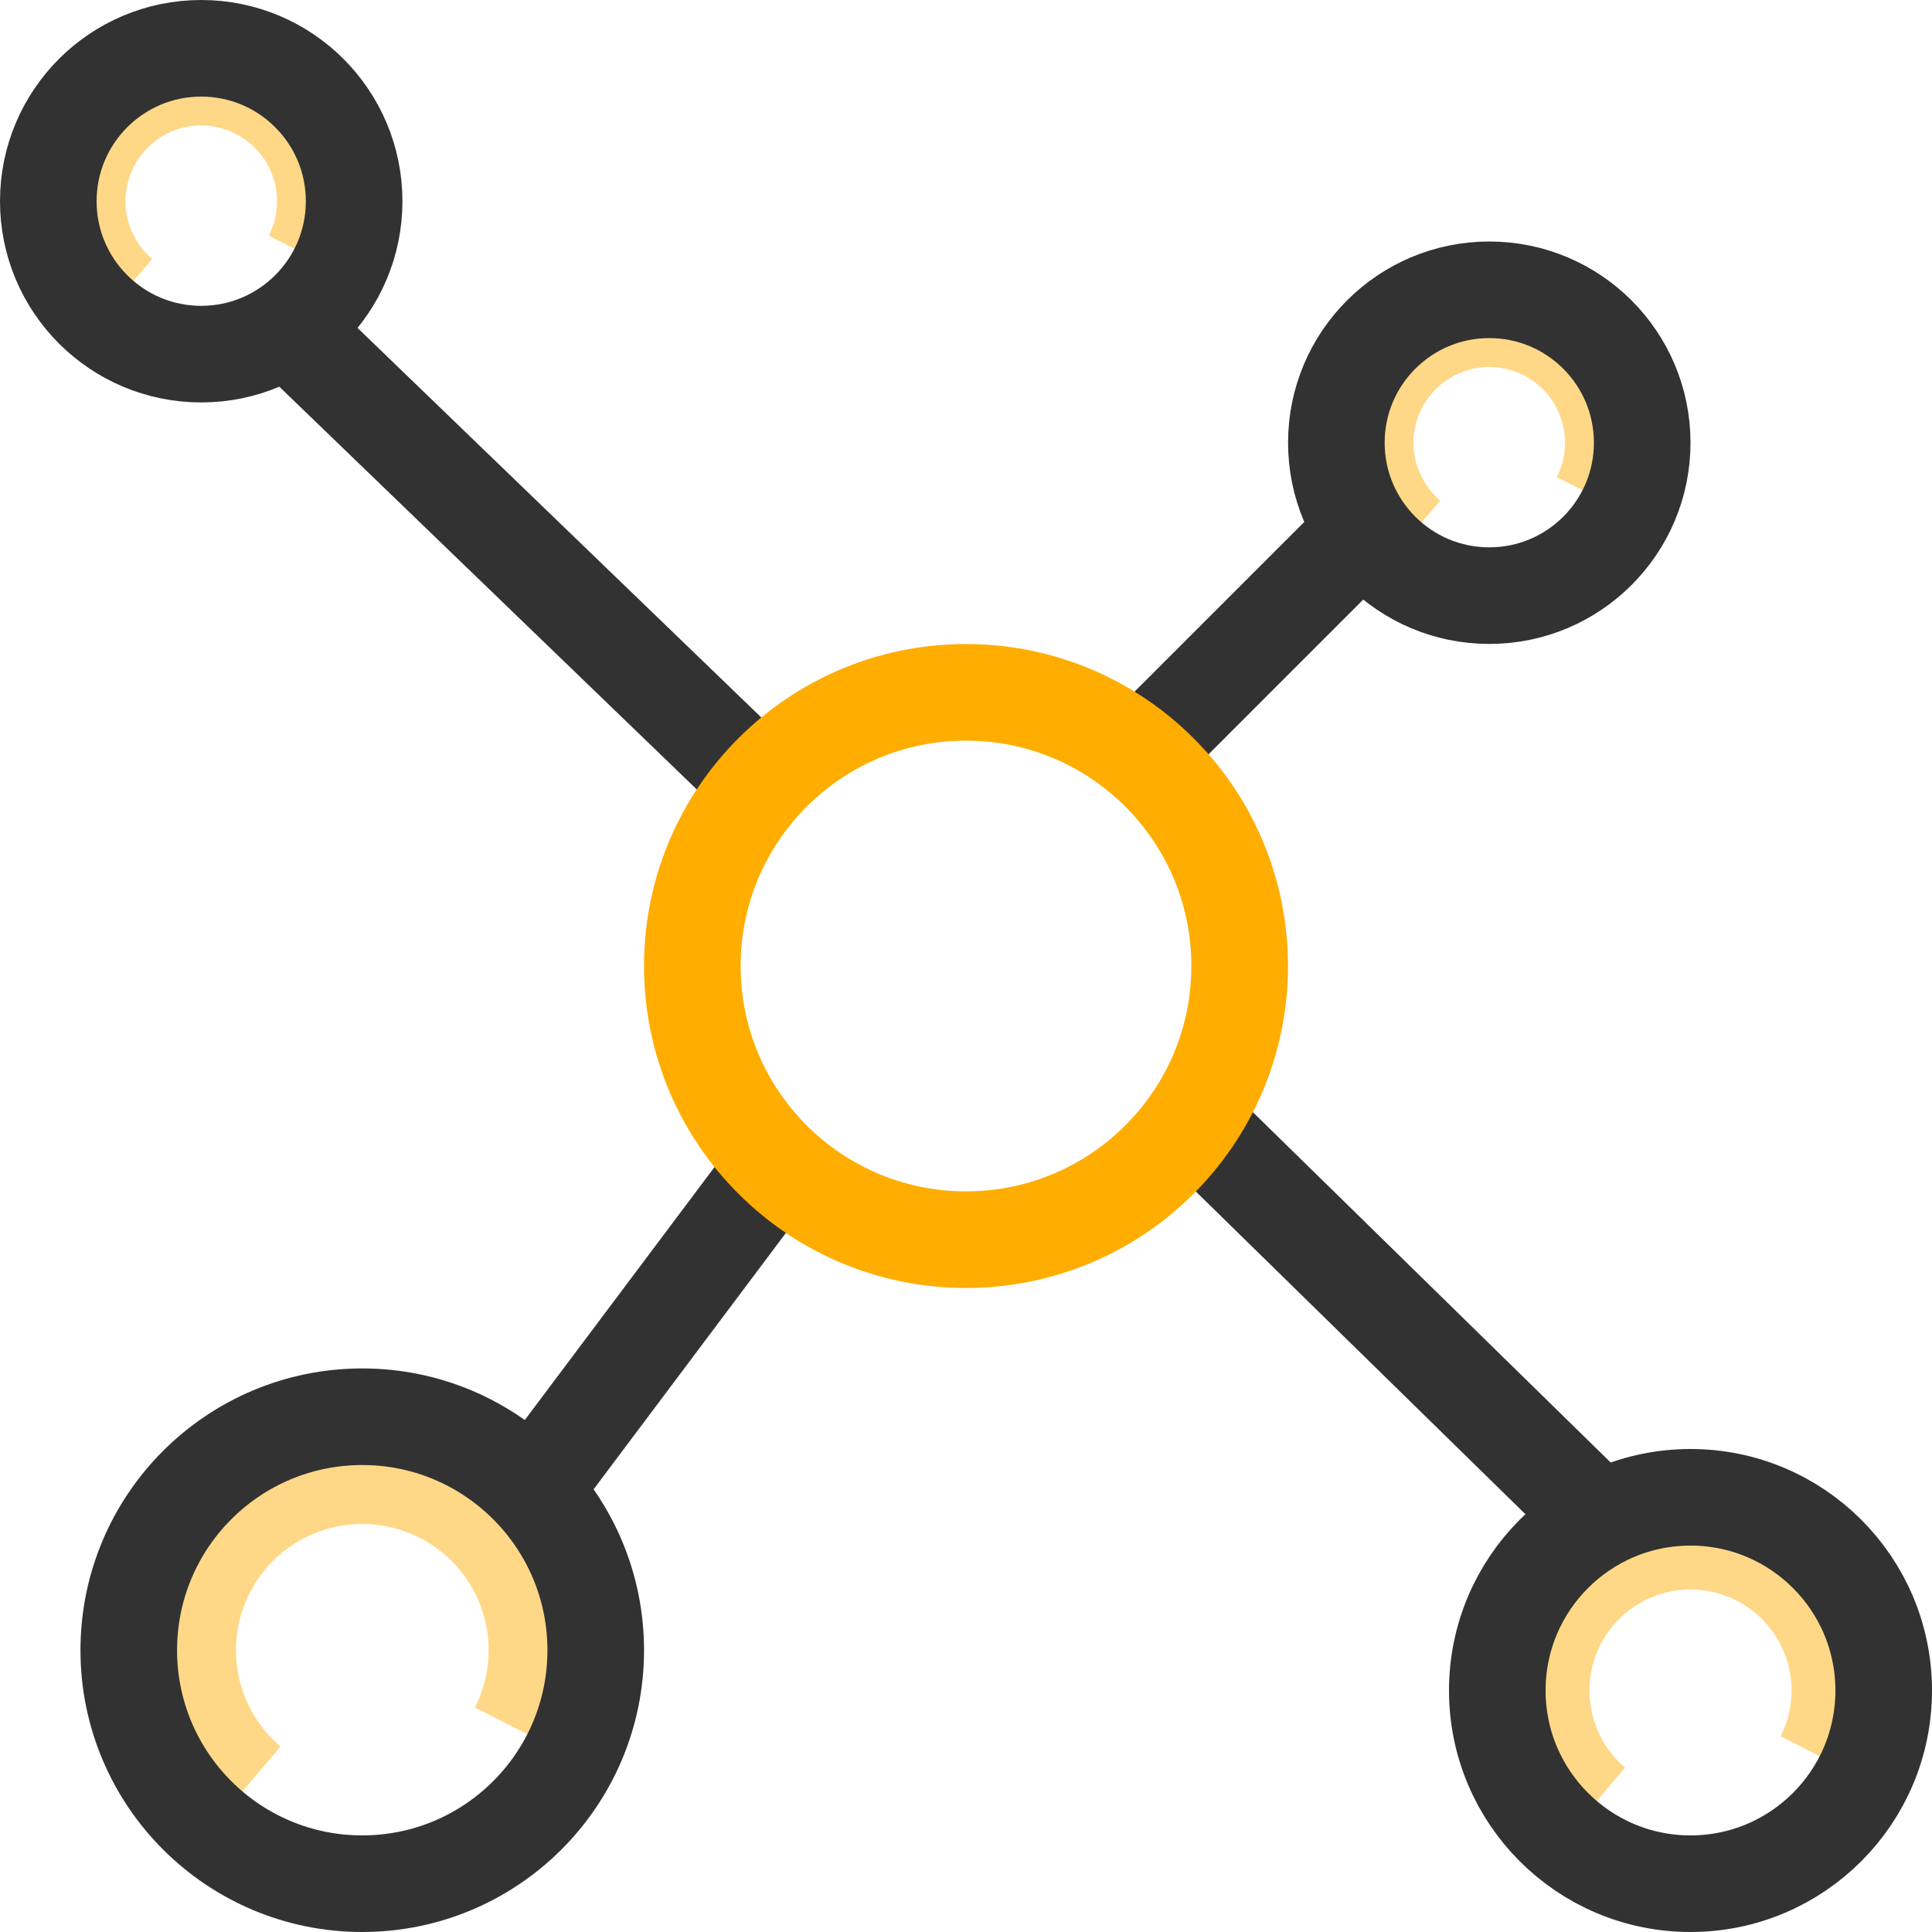 <svg width="20" height="20" viewBox="0 0 20 20" fill="none" xmlns="http://www.w3.org/2000/svg">
<path d="M5.607 18.028C5.785 17.679 5.86 17.287 5.825 16.898C5.79 16.508 5.646 16.136 5.41 15.824C5.173 15.512 4.853 15.274 4.487 15.135C4.121 14.997 3.724 14.964 3.34 15.041C2.956 15.118 2.602 15.302 2.318 15.571C2.034 15.84 1.831 16.184 1.733 16.562C1.635 16.941 1.646 17.34 1.764 17.713C1.883 18.086 2.104 18.419 2.402 18.672L2.904 18.08C2.717 17.921 2.578 17.713 2.504 17.479C2.43 17.245 2.423 16.994 2.484 16.757C2.546 16.519 2.673 16.303 2.851 16.134C3.03 15.965 3.252 15.85 3.493 15.802C3.734 15.753 3.983 15.774 4.213 15.861C4.443 15.948 4.643 16.097 4.792 16.293C4.94 16.489 5.031 16.722 5.053 16.967C5.075 17.212 5.027 17.457 4.916 17.676L5.607 18.028Z" fill="#FFD887"/>
<path d="M18.986 18.256C19.128 17.977 19.188 17.663 19.16 17.352C19.132 17.04 19.017 16.742 18.828 16.493C18.638 16.243 18.383 16.052 18.09 15.941C17.797 15.831 17.479 15.805 17.172 15.866C16.865 15.928 16.582 16.075 16.354 16.29C16.127 16.505 15.965 16.78 15.886 17.083C15.808 17.387 15.817 17.706 15.911 18.004C16.006 18.302 16.183 18.568 16.422 18.771L16.823 18.298C16.673 18.171 16.562 18.004 16.503 17.816C16.444 17.629 16.438 17.429 16.487 17.239C16.537 17.048 16.638 16.876 16.781 16.741C16.924 16.606 17.102 16.514 17.294 16.475C17.487 16.436 17.686 16.452 17.87 16.522C18.054 16.591 18.215 16.711 18.333 16.868C18.452 17.024 18.524 17.211 18.542 17.407C18.56 17.603 18.522 17.799 18.433 17.974L18.986 18.256Z" fill="#FFD887"/>
<path d="M3.197 2.65C3.304 2.441 3.349 2.206 3.328 1.972C3.307 1.738 3.221 1.515 3.079 1.328C2.937 1.141 2.745 0.997 2.526 0.914C2.306 0.831 2.067 0.812 1.837 0.858C1.607 0.904 1.394 1.014 1.224 1.176C1.053 1.337 0.932 1.543 0.873 1.771C0.814 1.998 0.821 2.237 0.892 2.461C0.963 2.685 1.095 2.884 1.274 3.036L1.575 2.681C1.463 2.586 1.38 2.461 1.335 2.32C1.291 2.18 1.287 2.03 1.324 1.887C1.361 1.744 1.437 1.615 1.544 1.514C1.651 1.412 1.784 1.343 1.929 1.314C2.073 1.285 2.223 1.297 2.361 1.35C2.499 1.402 2.619 1.492 2.708 1.609C2.797 1.726 2.851 1.866 2.865 2.013C2.878 2.16 2.849 2.308 2.783 2.439L3.197 2.65Z" fill="#FFD887"/>
<path d="M16.531 5.15C16.638 4.941 16.683 4.706 16.662 4.472C16.641 4.238 16.555 4.015 16.413 3.828C16.271 3.641 16.079 3.498 15.859 3.414C15.64 3.331 15.401 3.312 15.171 3.358C14.941 3.404 14.728 3.515 14.558 3.676C14.387 3.837 14.265 4.044 14.207 4.271C14.148 4.498 14.155 4.738 14.225 4.961C14.296 5.185 14.429 5.385 14.608 5.537L14.909 5.182C14.797 5.086 14.714 4.961 14.669 4.821C14.625 4.68 14.62 4.53 14.657 4.387C14.694 4.245 14.771 4.115 14.878 4.014C14.985 3.913 15.118 3.844 15.262 3.814C15.407 3.785 15.557 3.798 15.695 3.85C15.832 3.902 15.953 3.992 16.042 4.109C16.131 4.227 16.185 4.367 16.198 4.514C16.212 4.66 16.183 4.808 16.116 4.939L16.531 5.15Z" fill="#FFD887"/>
<circle cx="2.083" cy="2.083" r="1.583" stroke="#323232"/>
<circle cx="15.417" cy="4.583" r="1.583" stroke="#323232"/>
<circle cx="17.5" cy="17.5" r="2" stroke="#323232"/>
<circle cx="3.75" cy="17.083" r="2.417" stroke="#323232"/>
<line x1="5.433" y1="15.533" x2="7.933" y2="12.2" stroke="#323232"/>
<path d="M2.917 3.333L7.795 8.039" stroke="#323232"/>
<path d="M12.5 11.753L16.667 15.833" stroke="#323232"/>
<line x1="11.632" y1="7.98" x2="14.132" y2="5.48" stroke="#323232"/>
<circle cx="10" cy="10" r="2.833" stroke="#FFAD01"/>
</svg>
